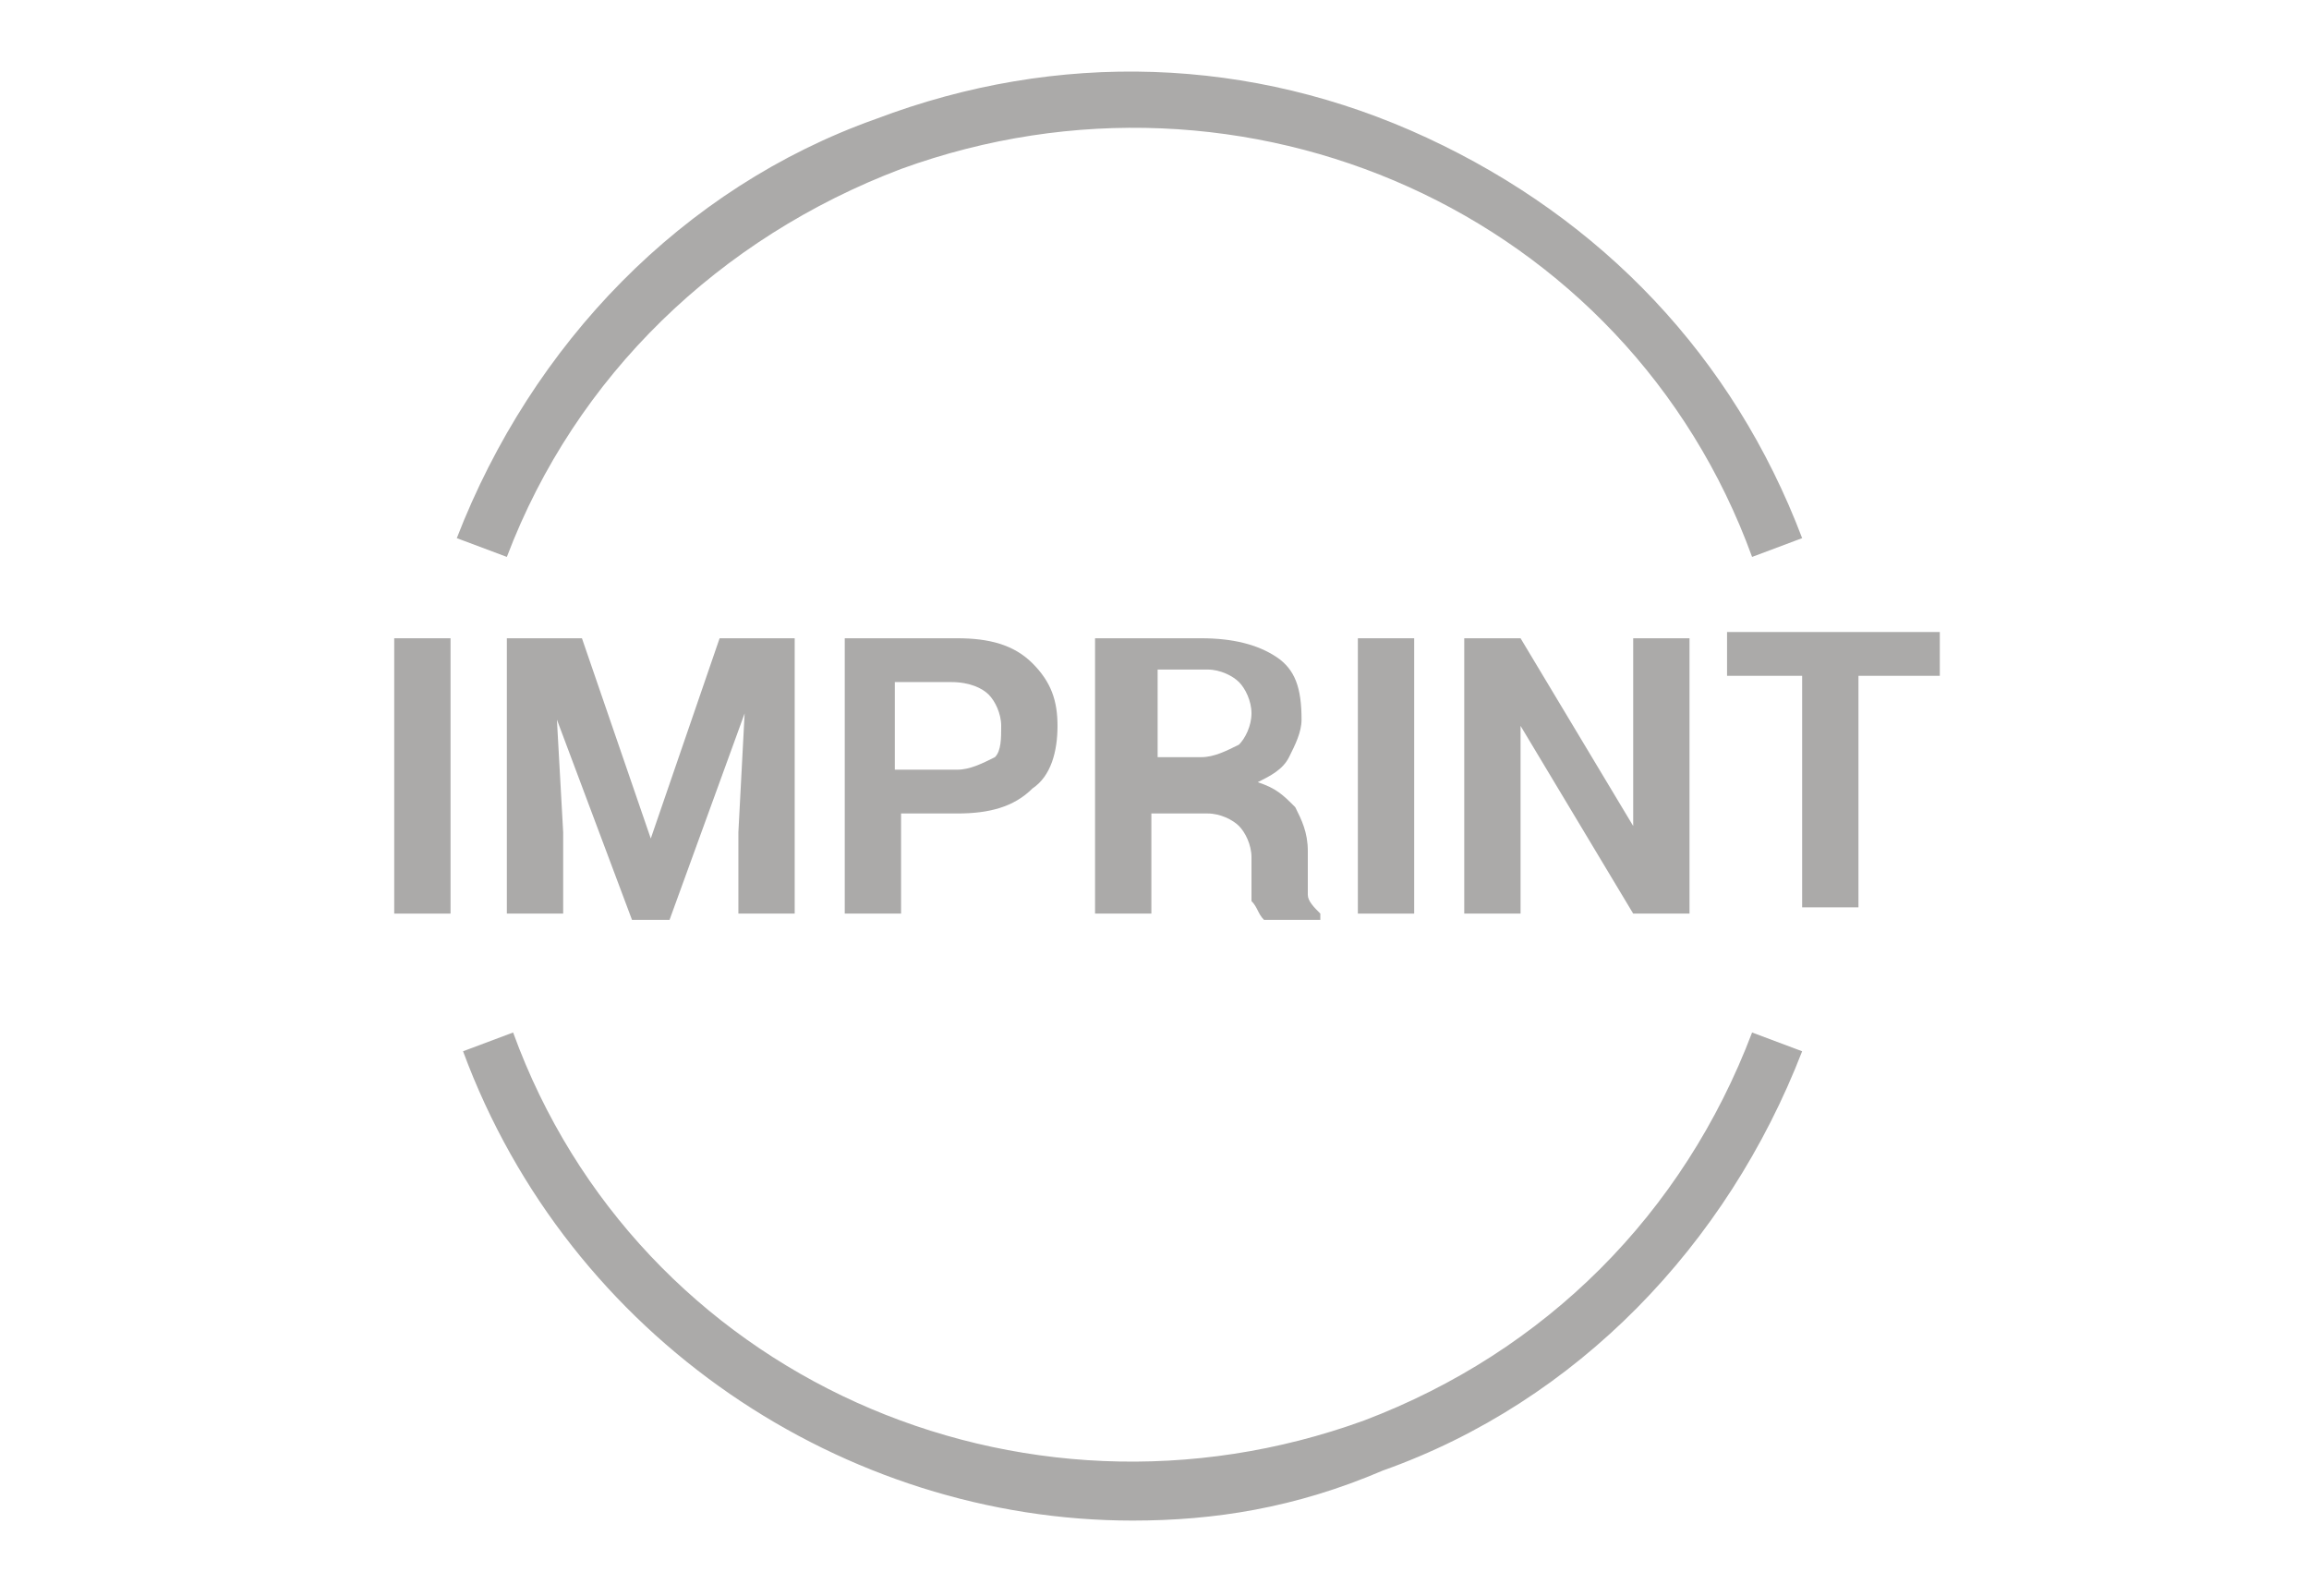 <?xml version="1.0" encoding="UTF-8" standalone="no"?>
<svg xmlns="http://www.w3.org/2000/svg" viewBox="0 0 36.9 25.5" version="1.1">
    <g id="icon">
        <path d="M18.1,24.3c-4.6,0-9-2.9-10.7-7.5l0.8-0.3c2,5.5,8.1,8.2,13.6,6.2c2.9-1.1,5.1-3.3,6.2-6.2l0.8,0.3   c-1.2,3.1-3.6,5.6-6.7,6.7C20.7,24.1,19.4,24.3,18.1,24.3z M8.1,8.9L7.3,8.6C8.5,5.5,10.9,3,14,1.9c2.9-1.1,6-1,8.8,0.3   c2.8,1.3,4.9,3.5,6,6.4l-0.8,0.3c-2-5.5-8.1-8.2-13.6-6.2C11.5,3.8,9.2,6,8.1,8.9z" style="fill: #abaaa9;" />
        <path d="M7.2,14.6H6.3v-4.4h0.9V14.6z" style="fill: #abaaa9;" />
        <path d="M9.3,10.2l1.1,3.2h0l1.1-3.2h1.2v4.4h-0.9v-1.3l0.1-1.9l0,0l-1.2,3.3h-0.6l-1.2-3.2l0,0L9,13.3v1.3H8.1v-4.4   H9.3z" style="fill: #abaaa9;" />
        <path d="M14.4,13v1.6h-0.9v-4.4h1.8c0.5,0,0.9,0.1,1.2,0.4c0.3,0.3,0.4,0.6,0.4,1c0,0.4-0.1,0.8-0.4,1   c-0.3,0.3-0.7,0.4-1.2,0.4H14.4z M14.4,12.3h0.9c0.2,0,0.4-0.1,0.6-0.2C16,12,16,11.8,16,11.6c0-0.2-0.1-0.4-0.2-0.5   c-0.1-0.1-0.3-0.2-0.6-0.2h-0.9V12.3z" style="fill: #abaaa9;" />
        <path d="M18.4,12.8v1.8h-0.9v-4.4h1.7c0.5,0,0.9,0.1,1.2,0.3c0.3,0.2,0.4,0.5,0.4,1c0,0.2-0.1,0.4-0.2,0.6   s-0.3,0.3-0.5,0.4c0.3,0.1,0.4,0.2,0.6,0.4c0.1,0.2,0.2,0.4,0.2,0.7v0.3c0,0.1,0,0.3,0,0.4s0.1,0.2,0.2,0.3v0.1h-0.9   c-0.1-0.1-0.1-0.2-0.2-0.3c0-0.2,0-0.3,0-0.4v-0.3c0-0.2-0.1-0.4-0.2-0.5c-0.1-0.1-0.3-0.2-0.5-0.2H18.4z M18.4,12.1h0.8   c0.2,0,0.4-0.1,0.6-0.2c0.1-0.1,0.2-0.3,0.2-0.5c0-0.2-0.1-0.4-0.2-0.5s-0.3-0.2-0.5-0.2h-0.8V12.1z" style="fill: #abaaa9;" />
        <path d="M22.6,14.6h-0.9v-4.4h0.9V14.6z" style="fill: #abaaa9;" />
        <path d="M27,14.6h-0.9l-1.8-3l0,0v3h-0.9v-4.4h0.9l1.8,3l0,0v-3H27V14.6z" style="fill: #abaaa9;" />
        <path d="M30.9,10.8h-1.2v3.7h-0.9v-3.7h-1.2v-0.7h3.4V10.8z" style="fill: #abaaa9;" />
    </g>
</svg>